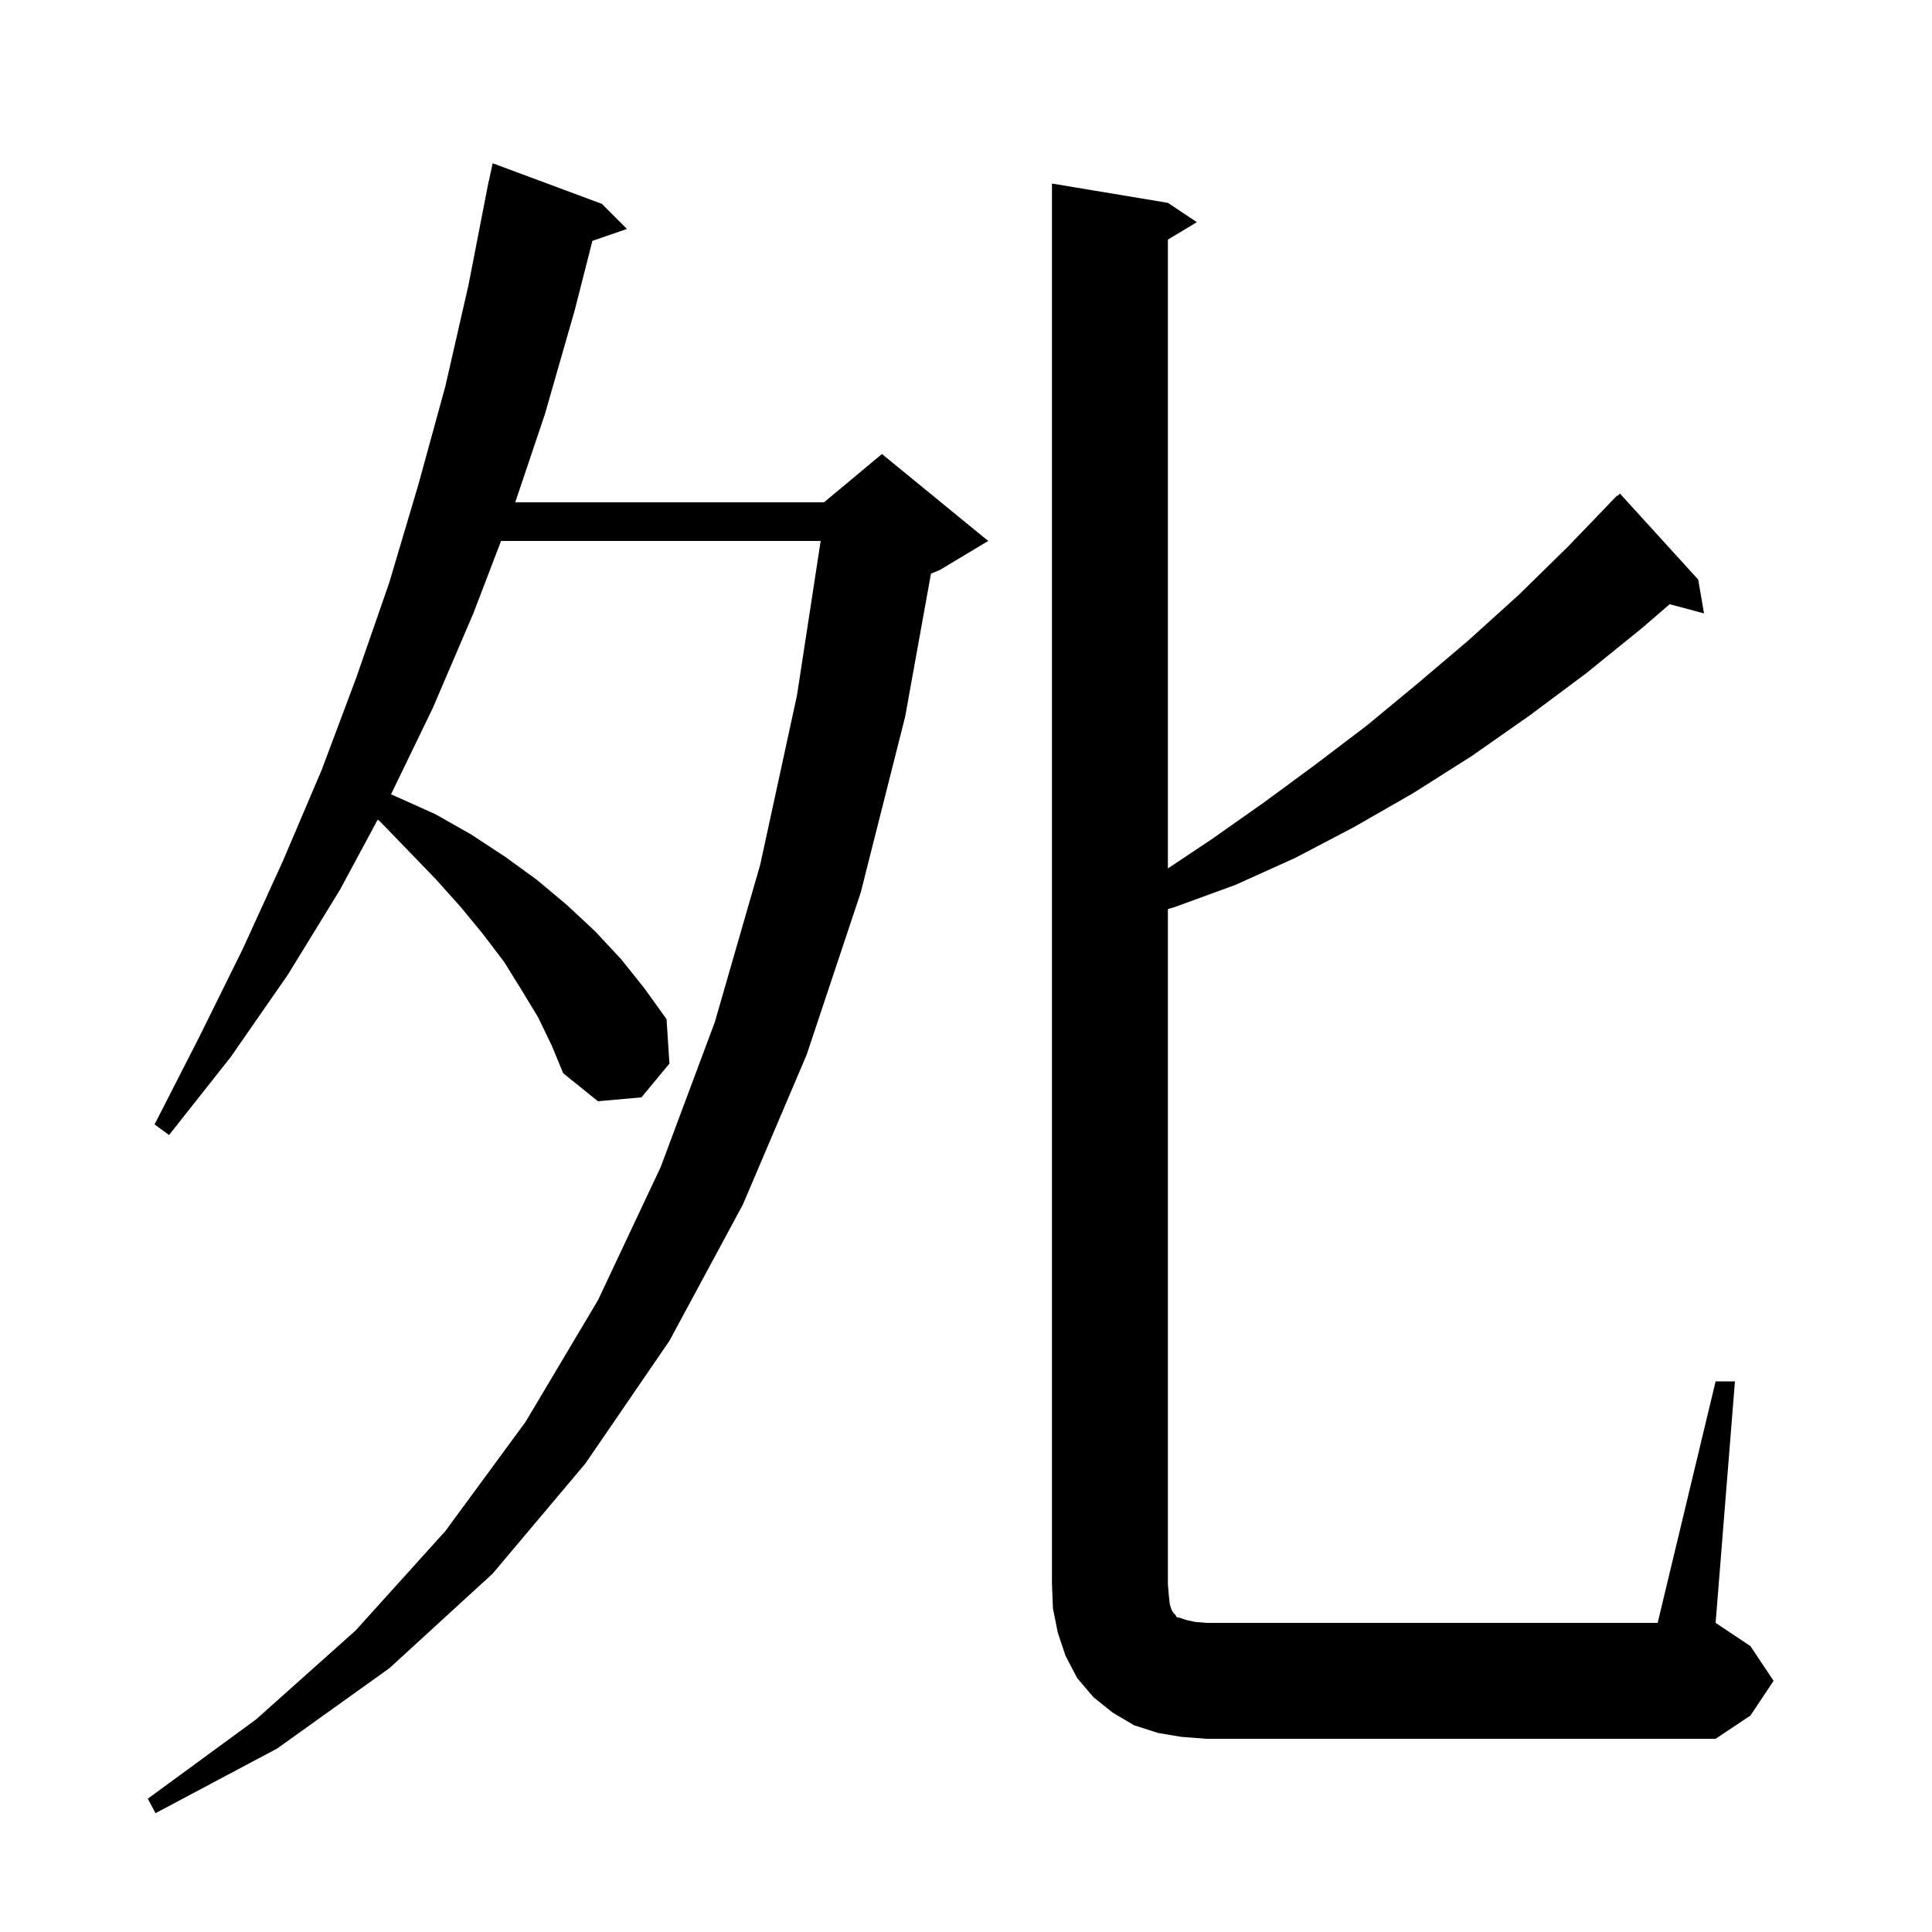 <svg xmlns="http://www.w3.org/2000/svg" xmlns:xlink="http://www.w3.org/1999/xlink" version="1.1" baseProfile="full" viewBox="0 0 200 200" width="200" height="200">
<g fill="black">
<path d="M 55.7 105.3 L 54.0 102.5 L 52.2 99.6 L 50.0 96.7 L 47.7 93.9 L 45.1 91.0 L 42.3 88.1 L 39.4 85.1 L 39.101 84.845 L 35.2 92.1 L 29.8 100.9 L 23.9 109.4 L 17.5 117.5 L 16.0 116.4 L 20.6 107.4 L 25.1 98.3 L 29.3 89.1 L 33.3 79.7 L 36.9 70.1 L 40.3 60.3 L 43.3 50.2 L 46.1 40.0 L 48.5 29.5 L 50.405 19.701 L 50.4 19.7 L 50.46 19.42 L 50.6 18.7 L 50.614 18.703 L 51.0 16.9 L 62.3 21.1 L 64.9 23.7 L 61.324 24.935 L 59.5 32.1 L 56.4 42.9 L 53.337 52.0 L 85.3 52.0 L 91.3 47.0 L 102.3 56.0 L 97.3 59.0 L 96.373 59.386 L 93.7 74.2 L 89.1 92.4 L 83.5 109.2 L 76.9 124.7 L 69.3 138.8 L 60.6 151.5 L 51.0 162.9 L 40.3 172.7 L 28.7 181.0 L 16.1 187.7 L 15.3 186.2 L 26.5 178.0 L 36.8 168.8 L 46.1 158.5 L 54.4 147.2 L 61.9 134.6 L 68.4 120.8 L 74.0 105.8 L 78.7 89.5 L 82.5 72.0 L 84.955 56.0 L 51.868 56.0 L 49.0 63.5 L 44.8 73.3 L 40.478 82.227 L 41.1 82.5 L 45.1 84.3 L 48.8 86.4 L 52.3 88.7 L 55.6 91.1 L 58.7 93.7 L 61.6 96.4 L 64.3 99.3 L 66.7 102.3 L 69.0 105.5 L 69.3 110.1 L 66.4 113.6 L 61.9 114.0 L 58.3 111.1 L 57.1 108.2 Z M 177.6 143.0 L 179.6 143.0 L 177.6 168.0 L 181.2 170.4 L 183.6 174.0 L 181.2 177.6 L 177.6 180.0 L 124.9 180.0 L 122.3 179.8 L 119.9 179.4 L 117.4 178.6 L 115.2 177.3 L 113.2 175.7 L 111.5 173.7 L 110.3 171.4 L 109.5 169.0 L 109.0 166.5 L 108.9 164.0 L 108.9 19.0 L 120.9 21.0 L 123.9 23.0 L 120.9 24.8 L 120.9 89.9 L 125.4 86.9 L 130.8 83.1 L 136.1 79.2 L 141.5 75.1 L 146.7 70.8 L 152.0 66.3 L 157.2 61.6 L 162.3 56.6 L 166.714 52.013 L 166.7 52.0 L 166.897 51.823 L 167.4 51.3 L 167.436 51.337 L 167.7 51.1 L 175.8 60.0 L 176.4 63.5 L 172.845 62.548 L 170.0 65.0 L 164.2 69.7 L 158.3 74.1 L 152.3 78.3 L 146.3 82.1 L 140.2 85.6 L 134.1 88.8 L 127.9 91.6 L 121.6 93.9 L 120.9 94.111 L 120.9 164.0 L 121.0 165.2 L 121.1 166.1 L 121.3 166.7 L 121.5 167.0 L 121.7 167.2 L 121.8 167.4 L 122.2 167.5 L 122.8 167.7 L 123.7 167.9 L 124.9 168.0 L 171.6 168.0 Z " />
</g>
</svg>
